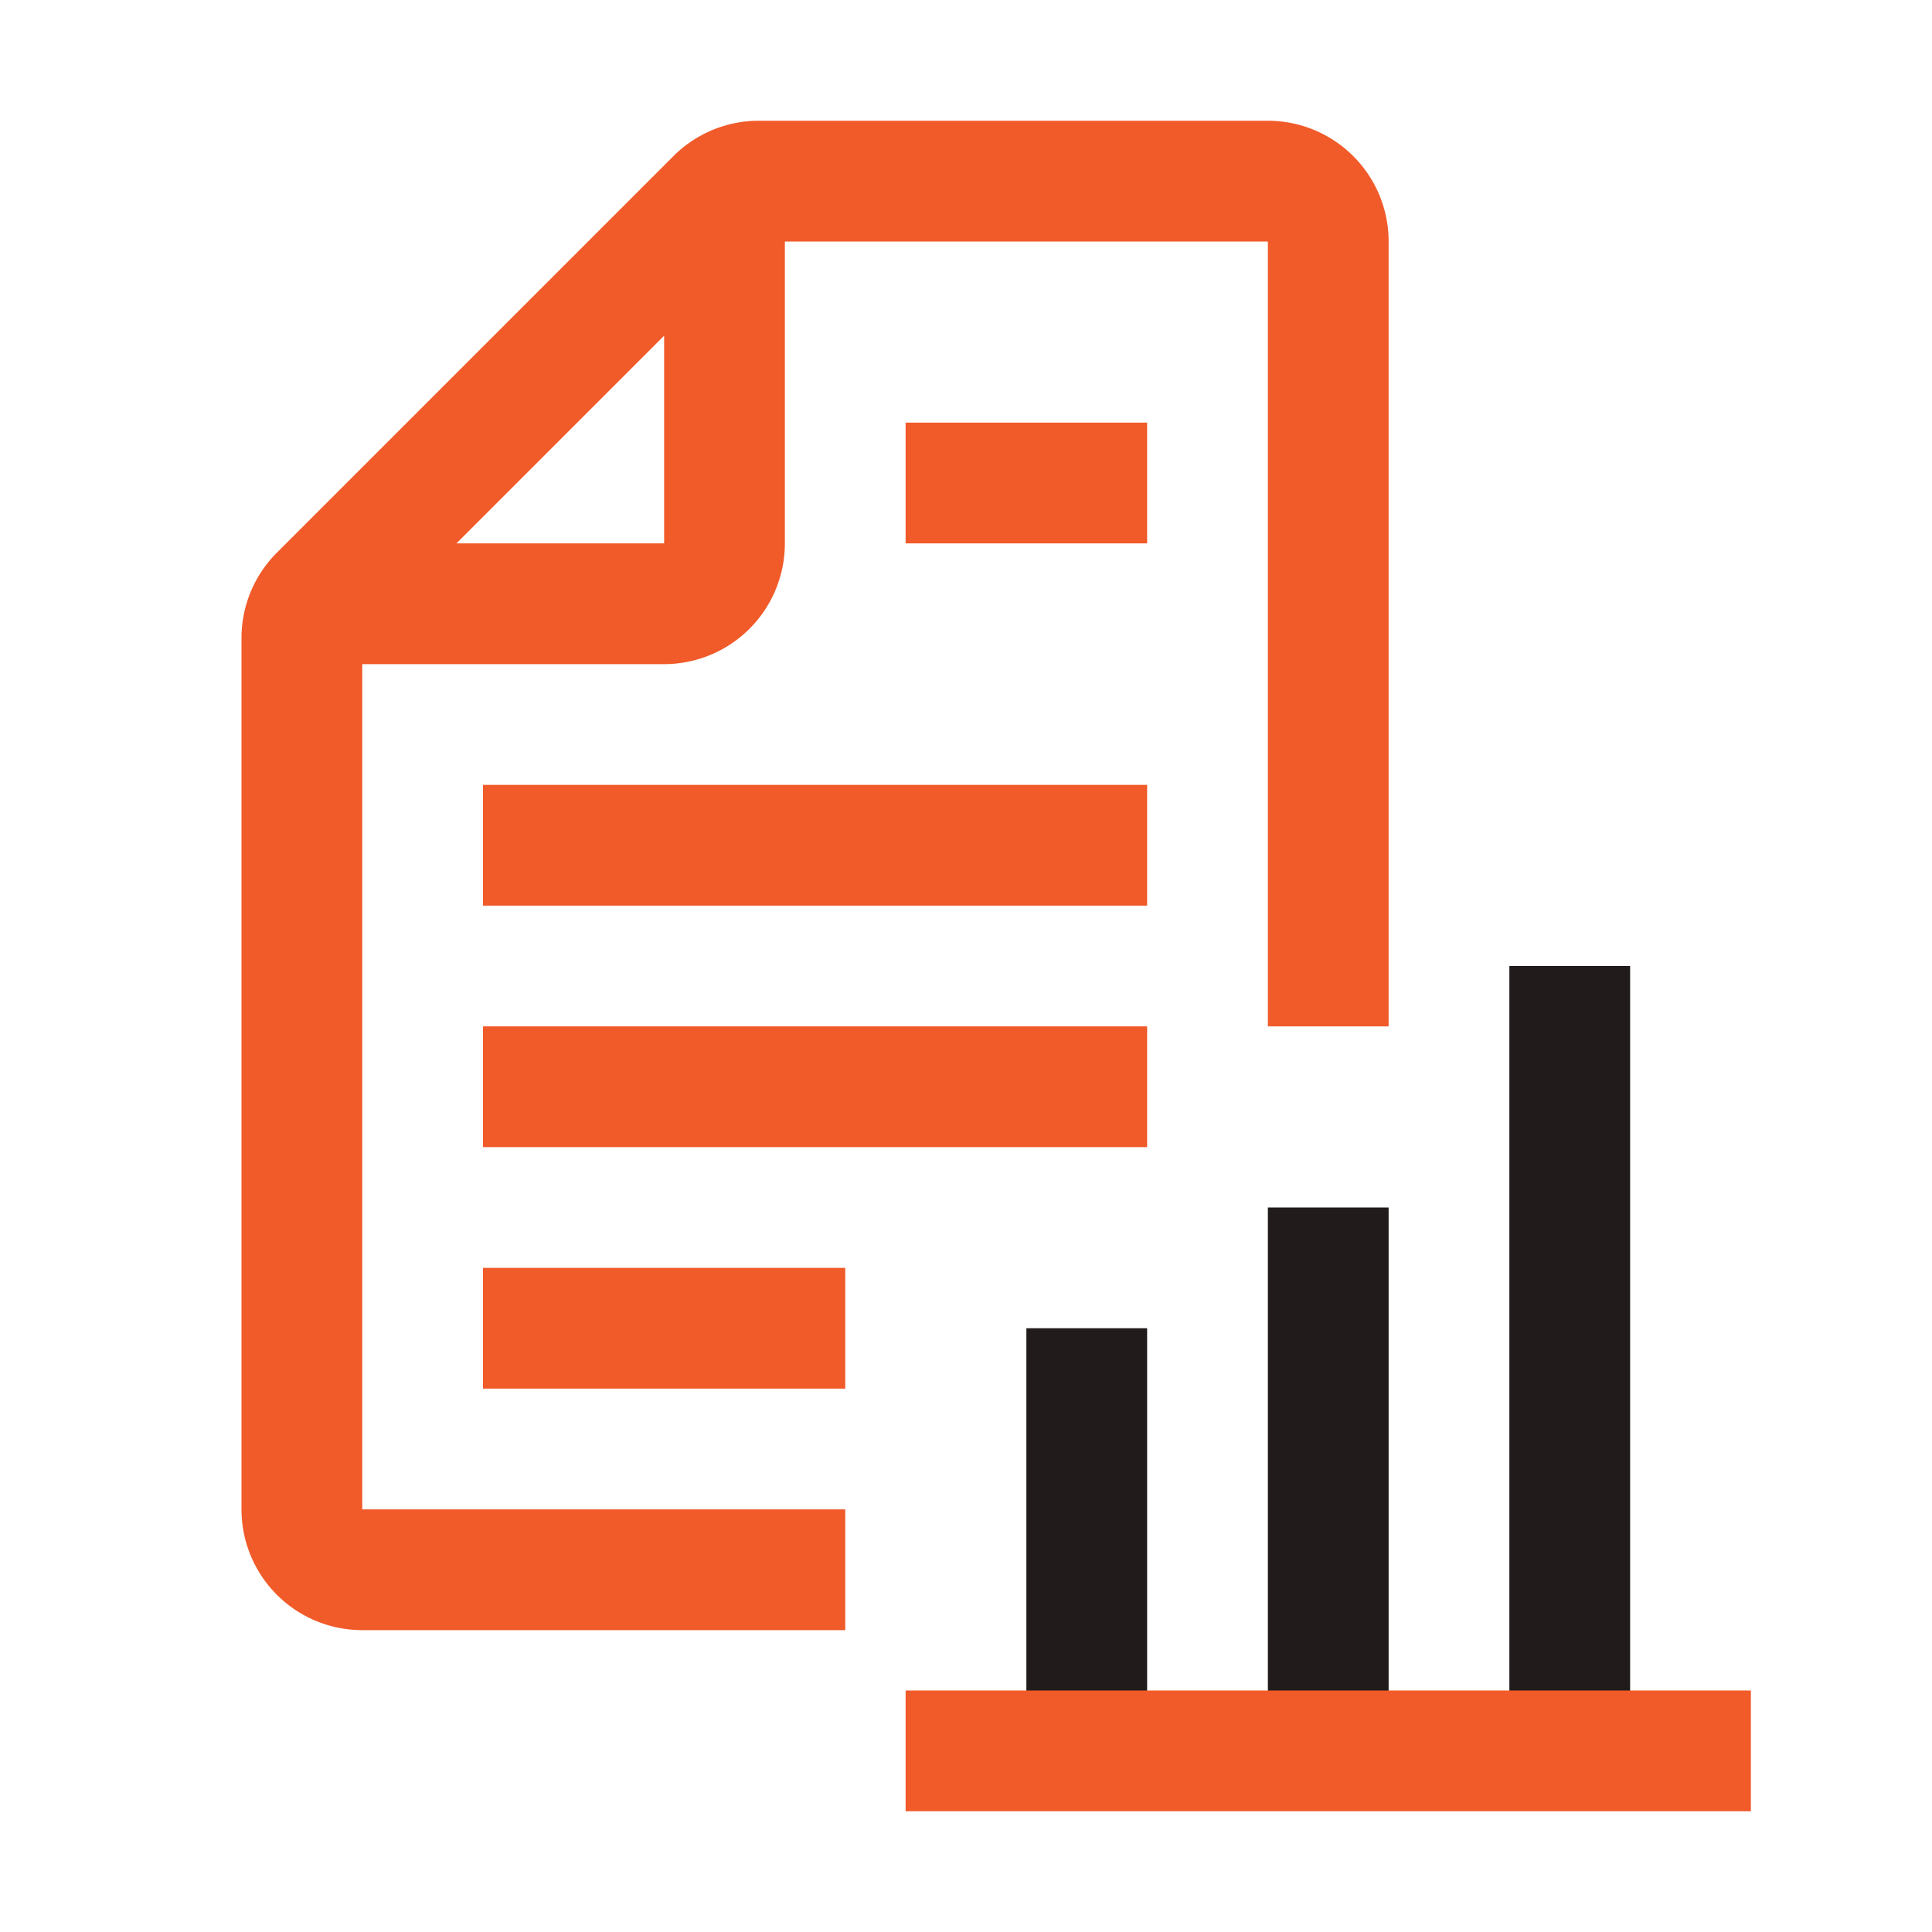 <svg xmlns="http://www.w3.org/2000/svg" viewBox="0 0 32 32"><defs><style>.cls-1{fill:#211c1b;}.cls-2{fill:#f15a29;}</style></defs><g id="icons_copy" data-name="icons copy"><rect class="cls-1" x="21" y="20" width="2" height="9"/><rect class="cls-1" x="17" y="22" width="2" height="7"/><rect class="cls-1" x="25" y="16" width="2" height="13"/><rect class="cls-2" x="8" y="13" width="11" height="2"/><rect class="cls-2" x="8" y="17" width="11" height="2"/><rect class="cls-2" x="8" y="21" width="6" height="2"/><rect class="cls-2" x="15" y="7" width="4" height="2"/><path class="cls-2" d="M21,2H12.56a2,2,0,0,0-1.41.59L4.59,9.15A2,2,0,0,0,4,10.56V25a2,2,0,0,0,2,2h8V25H6V11h5a2,2,0,0,0,2-2V4h8V17h2V4A2,2,0,0,0,21,2ZM7.56,9,11,5.56V9Z"/><rect class="cls-2" x="15" y="28" width="14" height="2"/></g></svg>
